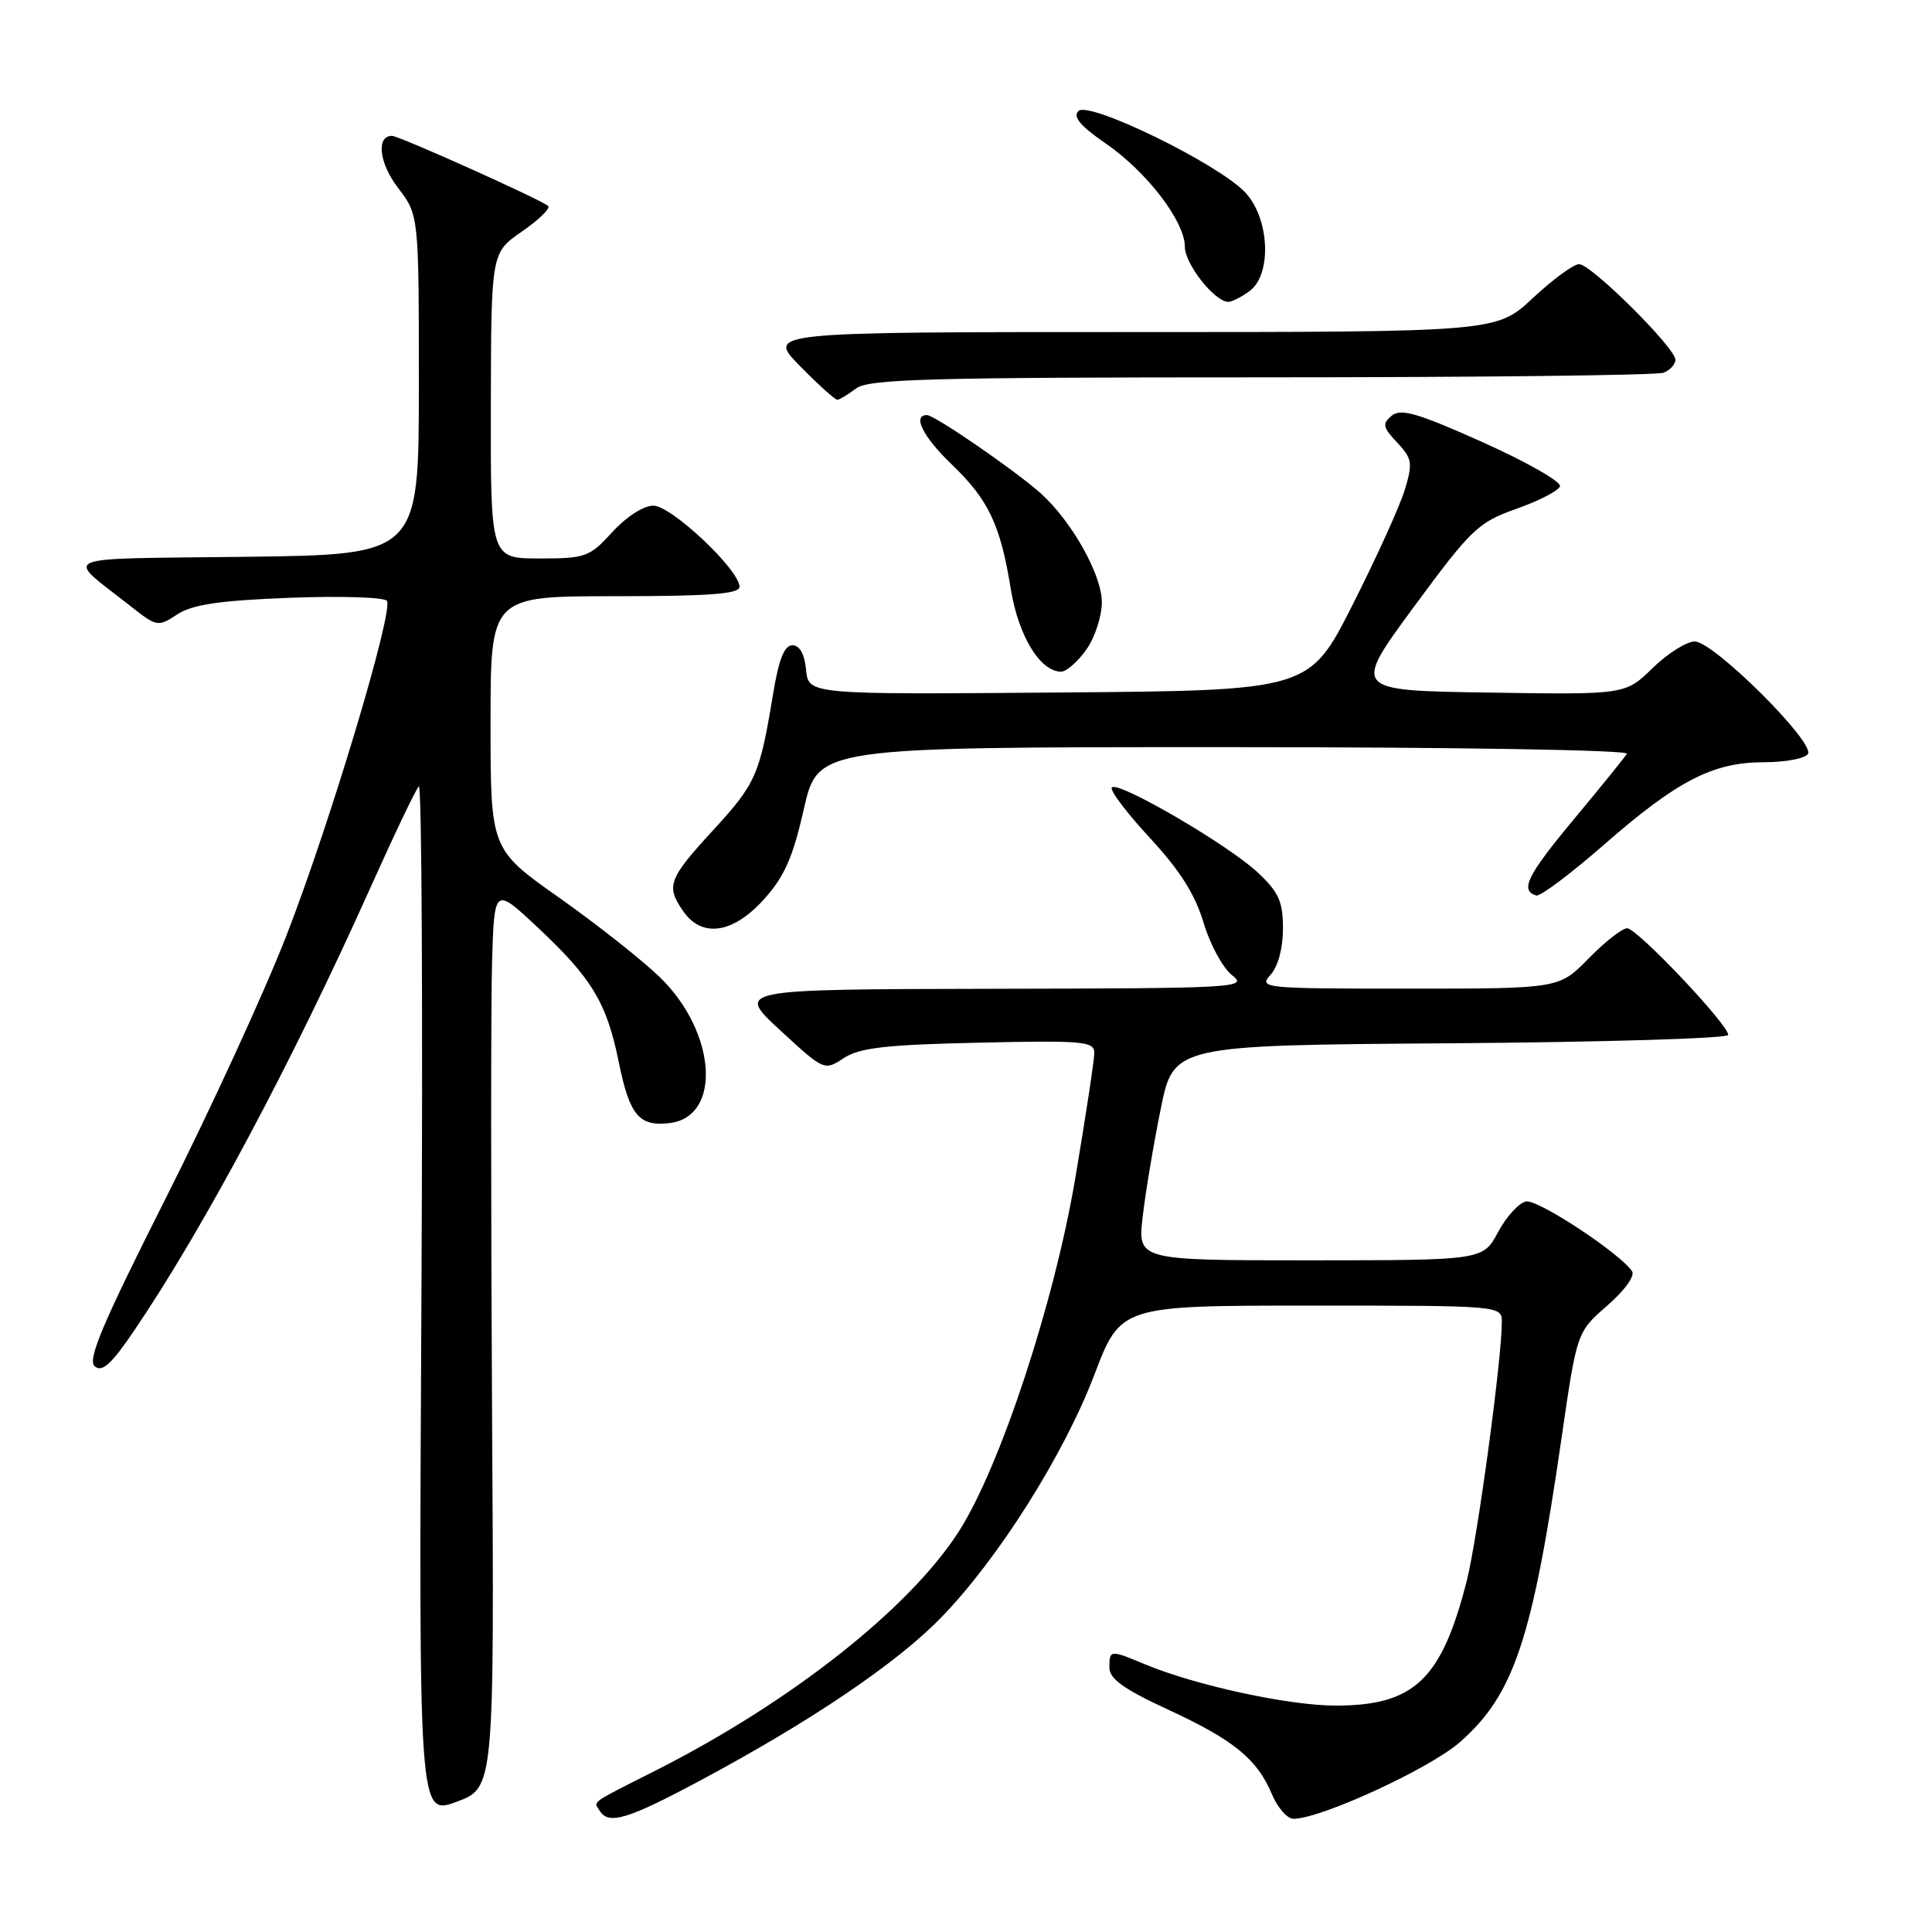 <?xml version="1.0" encoding="UTF-8" standalone="no"?>
<!DOCTYPE svg PUBLIC "-//W3C//DTD SVG 1.1//EN" "http://www.w3.org/Graphics/SVG/1.1/DTD/svg11.dtd" >
<svg xmlns="http://www.w3.org/2000/svg" xmlns:xlink="http://www.w3.org/1999/xlink" version="1.1" viewBox="0 0 256 256">
 <g >
 <path fill="currentColor"
d=" M 65.20 187.20 C 65.04 159.87 65.04 133.00 65.20 127.50 C 65.50 117.50 65.50 117.50 71.27 122.91 C 78.46 129.66 80.39 132.86 81.99 140.74 C 83.43 147.79 84.67 149.28 88.68 148.82 C 95.68 148.02 94.96 136.81 87.45 129.50 C 85.13 127.25 79.14 122.51 74.12 118.97 C 65.00 112.54 65.00 112.54 65.00 95.77 C 65.00 79.00 65.00 79.00 81.50 79.00 C 94.04 79.00 98.00 78.70 97.99 77.75 C 97.97 75.49 88.95 67.00 86.57 67.00 C 85.27 67.00 82.98 68.48 81.14 70.50 C 78.12 73.81 77.60 74.00 71.48 74.00 C 65.00 74.00 65.00 74.00 65.04 53.75 C 65.08 33.50 65.08 33.50 69.14 30.69 C 71.38 29.14 72.95 27.62 72.64 27.30 C 71.88 26.54 52.88 18.00 51.94 18.00 C 49.82 18.00 50.23 21.61 52.73 24.88 C 55.50 28.50 55.50 28.50 55.50 51.00 C 55.50 73.50 55.50 73.50 32.50 73.78 C 6.88 74.10 8.53 73.39 17.30 80.32 C 20.78 83.06 20.93 83.09 23.49 81.41 C 25.50 80.10 29.06 79.57 38.42 79.21 C 45.19 78.95 50.97 79.14 51.27 79.62 C 52.15 81.05 43.66 109.32 37.94 124.00 C 35.05 131.43 27.87 147.06 21.98 158.74 C 13.54 175.48 11.54 180.21 12.56 181.05 C 13.54 181.87 14.77 180.75 17.78 176.31 C 27.00 162.71 38.72 140.73 49.05 117.69 C 52.21 110.64 55.11 104.57 55.50 104.19 C 55.89 103.81 56.04 134.35 55.84 172.05 C 55.48 240.59 55.48 240.59 60.49 238.75 C 65.50 236.90 65.50 236.90 65.20 187.20 Z  M 92.91 235.86 C 107.41 228.10 118.77 220.42 124.63 214.41 C 132.20 206.66 140.95 192.82 145.00 182.18 C 148.50 173.00 148.50 173.00 173.75 173.00 C 199.00 173.00 199.00 173.00 199.00 175.21 C 199.00 180.08 195.77 203.87 194.36 209.44 C 191.02 222.56 187.41 226.00 176.97 226.00 C 170.76 226.00 158.41 223.32 151.72 220.53 C 147.09 218.59 147.00 218.60 147.00 220.97 C 147.00 222.45 148.91 223.82 154.73 226.51 C 163.48 230.55 166.58 233.08 168.54 237.75 C 169.29 239.54 170.57 241.00 171.39 241.00 C 175.01 241.00 189.47 234.34 193.45 230.84 C 200.62 224.53 203.04 217.26 206.92 190.50 C 208.95 176.50 208.95 176.50 212.97 173.00 C 215.29 170.98 216.68 169.05 216.25 168.43 C 214.53 165.97 203.78 158.90 202.21 159.20 C 201.27 159.38 199.60 161.20 198.50 163.26 C 196.50 166.99 196.50 166.99 173.62 167.00 C 150.74 167.00 150.74 167.00 151.41 161.25 C 151.77 158.09 152.84 151.68 153.79 147.00 C 155.50 138.50 155.50 138.50 192.25 138.24 C 212.46 138.09 229.00 137.60 229.00 137.13 C 229.00 135.75 216.92 123.00 215.61 123.00 C 214.95 123.00 212.65 124.80 210.50 127.00 C 206.59 131.00 206.59 131.00 186.64 131.00 C 167.38 131.00 166.75 130.94 168.35 129.17 C 169.35 128.07 170.00 125.64 170.00 123.04 C 170.00 119.45 169.44 118.22 166.67 115.62 C 162.76 111.95 148.20 103.46 147.33 104.34 C 147.00 104.67 149.25 107.66 152.33 110.99 C 156.35 115.33 158.37 118.53 159.48 122.27 C 160.34 125.15 162.04 128.28 163.27 129.23 C 165.40 130.88 163.92 130.96 131.50 131.02 C 97.50 131.09 97.50 131.09 103.36 136.50 C 109.19 141.88 109.23 141.90 111.81 140.20 C 113.90 138.83 117.39 138.43 129.70 138.16 C 143.58 137.85 145.00 137.98 145.00 139.52 C 145.00 140.46 143.86 147.96 142.47 156.18 C 139.67 172.70 132.51 194.42 127.04 202.94 C 120.49 213.15 104.82 225.51 87.00 234.54 C 77.99 239.10 78.65 238.63 79.46 239.93 C 80.64 241.85 83.17 241.08 92.91 235.86 Z  M 101.21 119.18 C 103.93 116.18 105.06 113.63 106.52 107.18 C 108.38 99.00 108.38 99.00 162.25 99.00 C 192.95 99.00 215.88 99.38 215.57 99.88 C 215.28 100.36 212.10 104.29 208.51 108.60 C 202.34 116.02 201.37 117.99 203.56 118.66 C 204.08 118.82 208.10 115.80 212.50 111.96 C 222.27 103.42 226.96 101.00 233.76 101.00 C 236.58 101.00 239.19 100.50 239.56 99.90 C 240.51 98.37 227.05 85.00 224.57 85.00 C 223.48 85.00 220.96 86.59 218.98 88.52 C 215.37 92.05 215.37 92.05 197.28 91.77 C 179.19 91.50 179.19 91.50 187.34 80.42 C 194.97 70.07 195.85 69.22 200.93 67.42 C 203.92 66.37 206.52 65.02 206.71 64.43 C 206.89 63.84 202.29 61.21 196.47 58.60 C 187.86 54.74 185.61 54.08 184.41 55.08 C 183.13 56.14 183.22 56.61 185.13 58.64 C 187.11 60.75 187.21 61.35 186.16 64.85 C 185.52 66.98 182.41 73.85 179.24 80.11 C 173.49 91.50 173.49 91.50 140.31 91.76 C 107.13 92.03 107.13 92.03 106.81 88.76 C 106.61 86.67 105.96 85.50 105.00 85.50 C 103.93 85.50 103.19 87.37 102.43 92.00 C 100.66 102.72 100.16 103.84 94.47 110.03 C 88.55 116.48 88.20 117.42 90.56 120.78 C 93.03 124.31 97.14 123.70 101.21 119.18 Z  M 143.93 86.10 C 145.07 84.50 146.00 81.66 146.00 79.79 C 146.00 76.16 142.00 69.04 137.89 65.36 C 134.56 62.37 123.84 55.00 122.83 55.00 C 120.85 55.00 122.30 57.88 126.12 61.55 C 130.99 66.22 132.56 69.54 133.93 78.02 C 134.93 84.24 137.82 89.00 140.61 89.00 C 141.30 89.00 142.79 87.69 143.93 86.10 Z  M 113.44 51.47 C 115.09 50.22 123.18 50.00 167.11 50.00 C 195.56 50.00 219.55 49.73 220.42 49.39 C 221.29 49.06 222.00 48.28 222.00 47.67 C 222.00 46.09 210.83 35.00 209.24 35.00 C 208.51 35.00 205.75 37.03 203.10 39.50 C 198.29 44.00 198.29 44.00 149.94 44.00 C 101.58 44.00 101.58 44.00 106.00 48.50 C 108.43 50.98 110.66 52.99 110.96 52.97 C 111.26 52.95 112.37 52.28 113.44 51.47 Z  M 165.56 38.58 C 168.56 36.39 168.24 28.95 165.00 25.50 C 161.43 21.70 144.27 13.33 142.89 14.71 C 142.13 15.47 143.16 16.70 146.47 18.98 C 151.95 22.75 157.00 29.32 157.00 32.70 C 157.00 34.98 160.96 40.00 162.76 40.00 C 163.23 40.00 164.49 39.36 165.56 38.58 Z "/>
</g>
</svg>